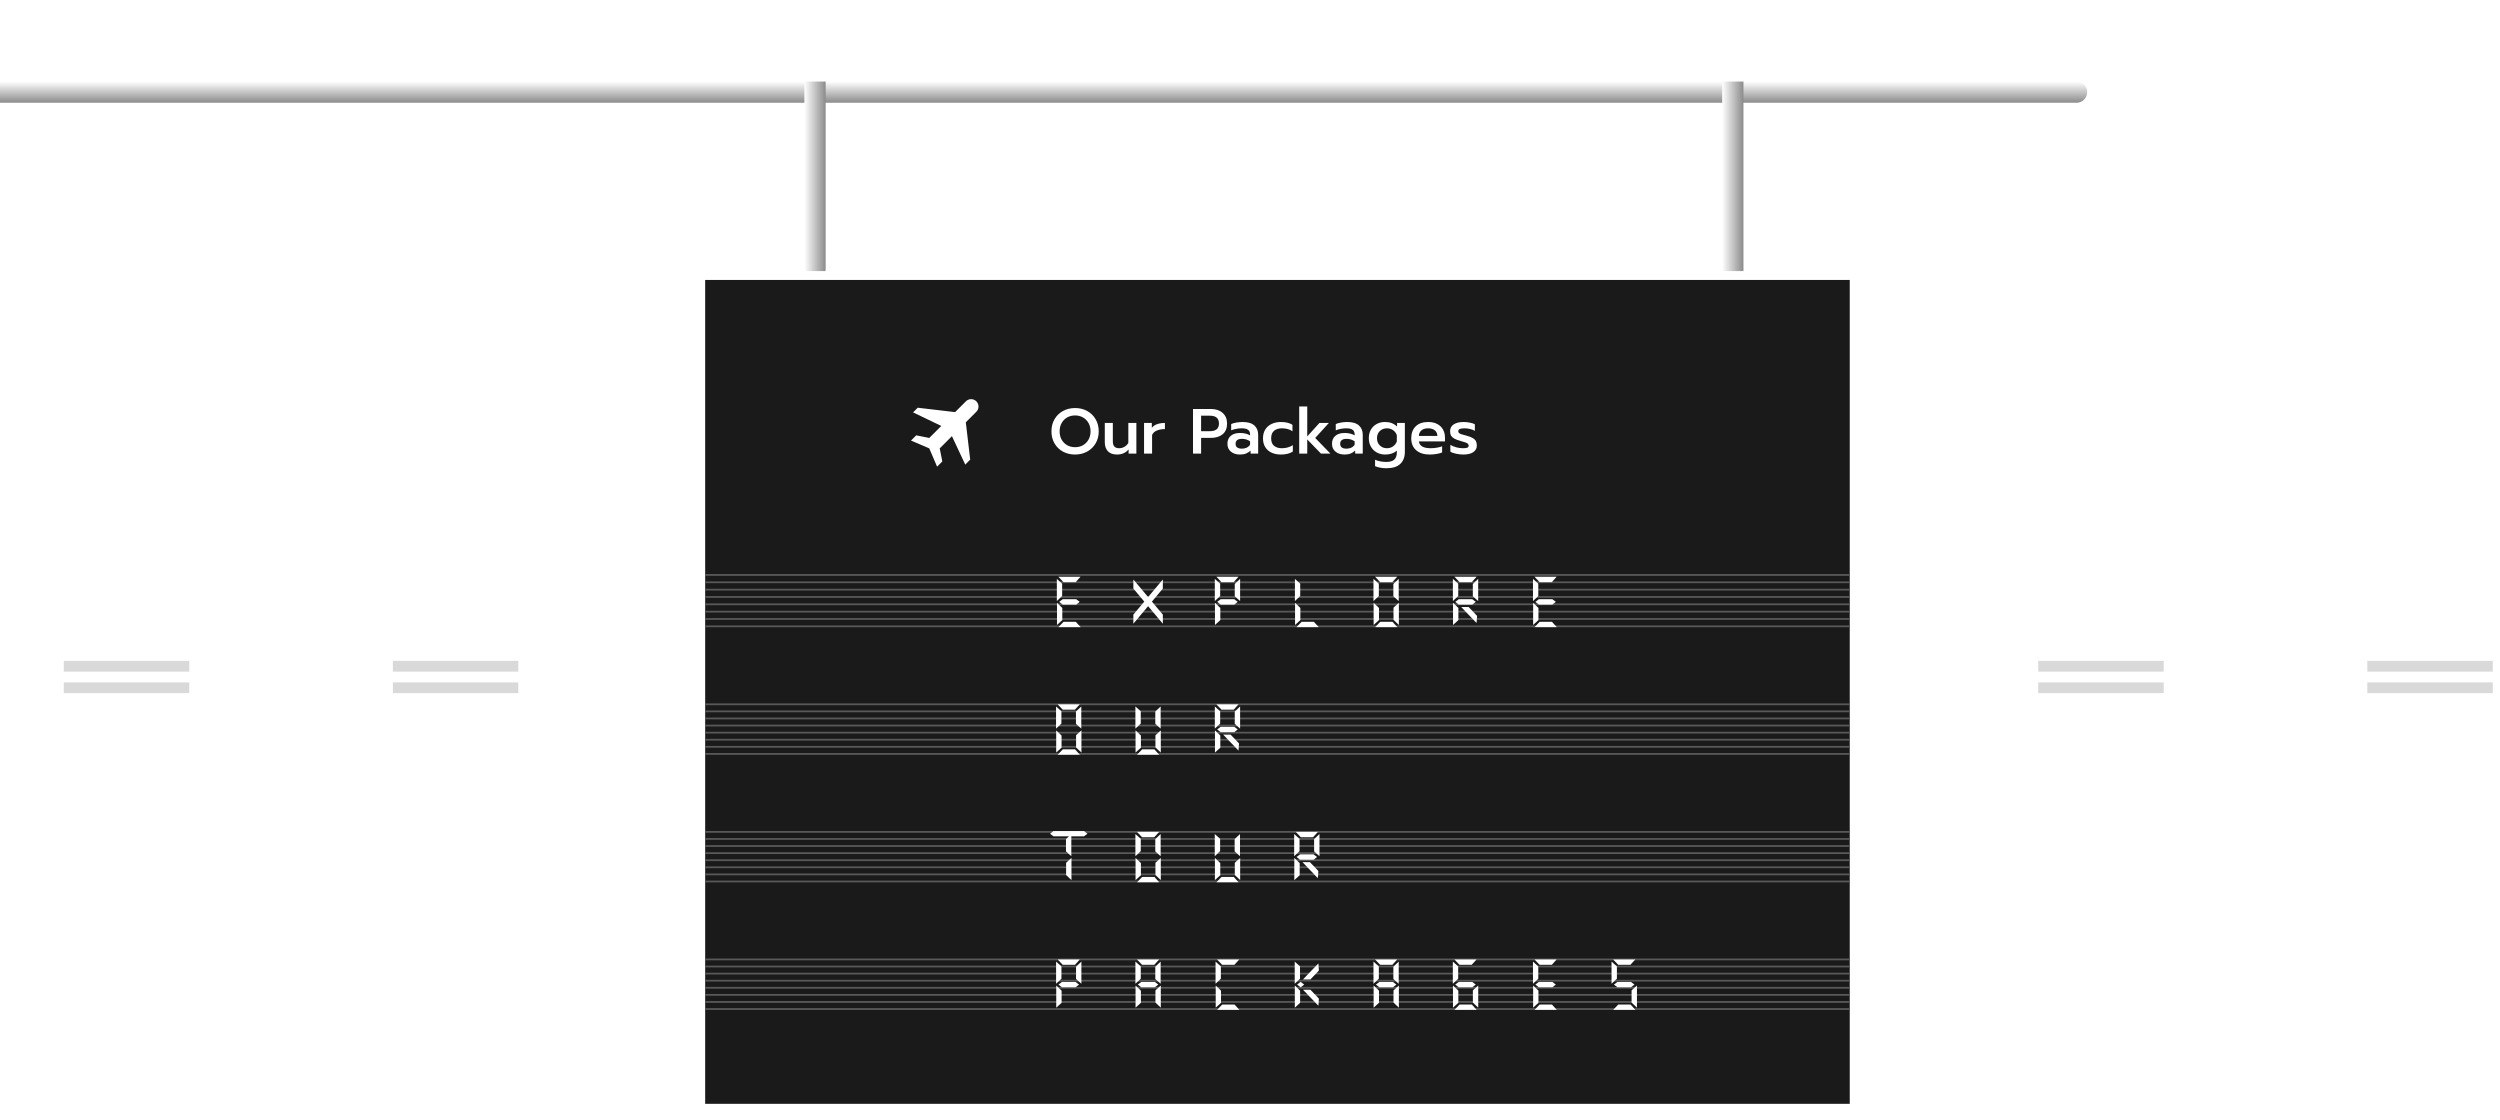 <svg width="1411" height="632" viewBox="0 0 1411 632" fill="none" xmlns="http://www.w3.org/2000/svg">
<g filter="url(#filter0_d_508_1415)">
<rect width="70.812" height="6.07" transform="matrix(1 0 0 -1 36 345.209)" fill="#D9D9D9"/>
<rect width="70.812" height="6.07" transform="matrix(1 0 0 -1 36 333.069)" fill="#D9D9D9"/>
<rect width="70.812" height="6.07" transform="matrix(1 0 0 -1 221.729 345.209)" fill="#D9D9D9"/>
<rect width="70.812" height="6.07" transform="matrix(1 0 0 -1 221.729 333.069)" fill="#D9D9D9"/>
<rect width="70.812" height="6.07" transform="matrix(1 0 0 -1 407.459 345.209)" fill="#D9D9D9"/>
<rect width="70.812" height="6.07" transform="matrix(1 0 0 -1 407.459 333.069)" fill="#D9D9D9"/>
<rect width="70.812" height="6.07" transform="matrix(1 0 0 -1 593.188 345.209)" fill="#D9D9D9"/>
<rect width="70.812" height="6.07" transform="matrix(1 0 0 -1 593.188 333.069)" fill="#D9D9D9"/>
<rect width="70.812" height="6.07" transform="matrix(1 0 0 -1 778.918 345.209)" fill="#D9D9D9"/>
<rect width="70.812" height="6.07" transform="matrix(1 0 0 -1 778.918 333.069)" fill="#D9D9D9"/>
<rect width="70.812" height="6.07" transform="matrix(1 0 0 -1 964.646 345.209)" fill="#D9D9D9"/>
<rect width="70.812" height="6.07" transform="matrix(1 0 0 -1 964.646 333.069)" fill="#D9D9D9"/>
<rect width="70.812" height="6.07" transform="matrix(1 0 0 -1 1150.38 345.209)" fill="#D9D9D9"/>
<rect width="70.812" height="6.07" transform="matrix(1 0 0 -1 1150.38 333.069)" fill="#D9D9D9"/>
<rect width="70.812" height="6.07" transform="matrix(1 0 0 -1 1336.11 345.209)" fill="#D9D9D9"/>
<rect width="70.812" height="6.07" transform="matrix(1 0 0 -1 1336.11 333.069)" fill="#D9D9D9"/>
<path d="M0 0H1172C1175.31 0 1178 2.686 1178 6C1178 9.314 1175.31 12 1172 12H0V0Z" fill="url(#paint0_linear_508_1415)"/>
<path d="M460 112C456.686 112 454 109.314 454 106V0H466V106C466 109.314 463.314 112 460 112Z" fill="url(#paint1_linear_508_1415)"/>
<path d="M978 118C974.686 118 972 115.314 972 112V0H984V112C984 115.314 981.314 118 978 118Z" fill="url(#paint2_linear_508_1415)"/>
<rect x="395.5" y="109.5" width="651" height="470" fill="#1A1A1A"/>
<rect x="395.5" y="109.5" width="651" height="470" stroke="white" stroke-width="5"/>
<rect x="398" y="278" width="646" height="1" fill="#595959"/>
<rect x="398" y="282.143" width="646" height="1" fill="#595959"/>
<rect x="398" y="286.286" width="646" height="1" fill="#595959"/>
<rect x="398" y="290.429" width="646" height="1" fill="#595959"/>
<rect x="398" y="294.571" width="646" height="1" fill="#595959"/>
<rect x="398" y="298.714" width="646" height="1" fill="#595959"/>
<rect x="398" y="302.857" width="646" height="1" fill="#595959"/>
<rect x="398" y="307" width="646" height="1" fill="#595959"/>
<rect x="398" y="351" width="646" height="1" fill="#595959"/>
<rect x="398" y="355" width="646" height="1" fill="#595959"/>
<rect x="398" y="359" width="646" height="1" fill="#595959"/>
<rect x="398" y="363" width="646" height="1" fill="#595959"/>
<rect x="398" y="367" width="646" height="1" fill="#595959"/>
<rect x="398" y="371" width="646" height="1" fill="#595959"/>
<rect x="398" y="375" width="646" height="1" fill="#595959"/>
<rect x="398" y="379" width="646" height="1" fill="#595959"/>
<rect x="398" y="423" width="646" height="1" fill="#595959"/>
<rect x="398" y="427" width="646" height="1" fill="#595959"/>
<rect x="398" y="431" width="646" height="1" fill="#595959"/>
<rect x="398" y="435" width="646" height="1" fill="#595959"/>
<rect x="398" y="439" width="646" height="1" fill="#595959"/>
<rect x="398" y="443" width="646" height="1" fill="#595959"/>
<rect x="398" y="447" width="646" height="1" fill="#595959"/>
<rect x="398" y="451" width="646" height="1" fill="#595959"/>
<rect x="398" y="495" width="646" height="1" fill="#595959"/>
<rect x="398" y="499" width="646" height="1" fill="#595959"/>
<rect x="398" y="503" width="646" height="1" fill="#595959"/>
<rect x="398" y="507" width="646" height="1" fill="#595959"/>
<rect x="398" y="511" width="646" height="1" fill="#595959"/>
<rect x="398" y="515" width="646" height="1" fill="#595959"/>
<rect x="398" y="519" width="646" height="1" fill="#595959"/>
<rect x="398" y="523" width="646" height="1" fill="#595959"/>
<path d="M517.112 199.705L514.166 202.651L524.476 207.07L528.897 217.382L531.843 214.437L530.37 207.07L537.272 200.168L544.793 216.218L547.583 213.428L545.104 192.339L550.995 186.445C551.393 186.061 551.711 185.601 551.929 185.092C552.147 184.584 552.262 184.037 552.267 183.484C552.272 182.931 552.166 182.382 551.957 181.87C551.747 181.358 551.438 180.893 551.047 180.502C550.656 180.11 550.19 179.801 549.678 179.592C549.166 179.382 548.618 179.277 548.064 179.281C547.511 179.286 546.964 179.401 546.456 179.62C545.948 179.838 545.488 180.155 545.104 180.553L539.056 186.601L517.966 184.12L515.331 186.757L531.256 194.403L524.479 201.18L517.112 199.705Z" fill="white"/>
<path d="M606.796 210.54C604.276 210.54 601.996 210 599.956 208.92C597.94 207.816 596.344 206.268 595.168 204.276C594.016 202.284 593.44 200.004 593.44 197.436C593.44 194.868 594.016 192.588 595.168 190.596C596.344 188.604 597.94 187.056 599.956 185.952C601.996 184.848 604.276 184.296 606.796 184.296C609.292 184.296 611.548 184.848 613.564 185.952C615.604 187.056 617.2 188.604 618.352 190.596C619.528 192.588 620.116 194.868 620.116 197.436C620.116 200.004 619.528 202.284 618.352 204.276C617.2 206.244 615.604 207.78 613.564 208.884C611.548 209.988 609.292 210.54 606.796 210.54ZM606.796 206.4C608.404 206.4 609.868 206.04 611.188 205.32C612.508 204.576 613.552 203.532 614.32 202.188C615.112 200.82 615.508 199.236 615.508 197.436C615.508 195.66 615.124 194.1 614.356 192.756C613.588 191.388 612.544 190.332 611.224 189.588C609.904 188.844 608.428 188.472 606.796 188.472C605.164 188.472 603.676 188.844 602.332 189.588C601.012 190.332 599.968 191.388 599.2 192.756C598.432 194.1 598.048 195.66 598.048 197.436C598.048 199.236 598.432 200.82 599.2 202.188C599.992 203.532 601.048 204.576 602.368 205.32C603.712 206.04 605.188 206.4 606.796 206.4ZM630.494 210.54C628.166 210.54 626.426 209.916 625.274 208.668C624.122 207.396 623.546 205.716 623.546 203.628V192.72H628.082V203.196C628.082 205.716 629.258 206.976 631.61 206.976C632.642 206.976 633.614 206.736 634.526 206.256C635.438 205.752 636.206 205.008 636.83 204.024V192.72H641.366V210H636.974V207.66C636.158 208.644 635.186 209.376 634.058 209.856C632.93 210.312 631.742 210.54 630.494 210.54ZM645.699 192.72H650.091V195.492C650.787 194.556 651.771 193.86 653.043 193.404C654.339 192.948 655.815 192.72 657.471 192.72V196.176C655.719 196.176 654.195 196.452 652.899 197.004C651.627 197.532 650.739 198.372 650.235 199.524V210H645.699V192.72ZM673.332 184.836H683.412C686.172 184.836 688.38 185.568 690.036 187.032C691.716 188.496 692.556 190.5 692.556 193.044C692.556 195.684 691.728 197.7 690.072 199.092C688.416 200.46 686.184 201.144 683.376 201.144H677.904V210H673.332V184.836ZM682.836 197.364C686.268 197.364 687.984 195.924 687.984 193.044C687.984 190.092 686.268 188.616 682.836 188.616H677.904V197.364H682.836ZM699.812 210.54C697.748 210.54 696.056 210 694.736 208.92C693.416 207.816 692.756 206.34 692.756 204.492C692.756 202.572 693.38 201.072 694.628 199.992C695.876 198.912 697.628 198.372 699.884 198.372C702.068 198.372 703.952 198.816 705.536 199.704V199.236C705.536 198.012 705.152 197.124 704.384 196.572C703.64 196.02 702.428 195.744 700.748 195.744C699.692 195.744 698.648 195.852 697.616 196.068C696.584 196.26 695.672 196.536 694.88 196.896V193.332C695.6 192.996 696.56 192.72 697.76 192.504C698.984 192.288 700.16 192.18 701.288 192.18C704.288 192.18 706.508 192.828 707.948 194.124C709.388 195.396 710.108 197.172 710.108 199.452V210H705.824V208.308C705.08 209.028 704.228 209.58 703.268 209.964C702.332 210.348 701.18 210.54 699.812 210.54ZM700.928 207.228C701.936 207.228 702.848 207.036 703.664 206.652C704.48 206.244 705.104 205.692 705.536 204.996V203.088C704.216 202.152 702.704 201.684 701 201.684C698.576 201.684 697.364 202.62 697.364 204.492C697.364 205.404 697.664 206.088 698.264 206.544C698.888 207 699.776 207.228 700.928 207.228ZM722.947 210.54C720.931 210.54 719.155 210.18 717.619 209.46C716.107 208.74 714.931 207.696 714.091 206.328C713.251 204.96 712.831 203.316 712.831 201.396C712.831 199.476 713.251 197.832 714.091 196.464C714.955 195.072 716.143 194.016 717.655 193.296C719.191 192.552 720.979 192.18 723.019 192.18C725.707 192.18 727.855 192.708 729.463 193.764V197.4C727.903 196.296 725.911 195.744 723.487 195.744C721.639 195.744 720.163 196.212 719.059 197.148C717.979 198.06 717.439 199.476 717.439 201.396C717.439 203.292 717.979 204.696 719.059 205.608C720.163 206.52 721.615 206.976 723.415 206.976C725.839 206.976 727.927 206.4 729.679 205.248V208.848C728.815 209.424 727.831 209.844 726.727 210.108C725.647 210.396 724.387 210.54 722.947 210.54ZM733.273 183.396H737.809V200.316L744.685 192.72H750.013L742.309 201.18L750.877 210H745.549L737.809 202.008V210H733.273V183.396ZM758.84 210.54C756.776 210.54 755.084 210 753.764 208.92C752.444 207.816 751.784 206.34 751.784 204.492C751.784 202.572 752.408 201.072 753.656 199.992C754.904 198.912 756.656 198.372 758.912 198.372C761.096 198.372 762.98 198.816 764.564 199.704V199.236C764.564 198.012 764.18 197.124 763.412 196.572C762.668 196.02 761.456 195.744 759.776 195.744C758.72 195.744 757.676 195.852 756.644 196.068C755.612 196.26 754.7 196.536 753.908 196.896V193.332C754.628 192.996 755.588 192.72 756.788 192.504C758.012 192.288 759.188 192.18 760.316 192.18C763.316 192.18 765.536 192.828 766.976 194.124C768.416 195.396 769.136 197.172 769.136 199.452V210H764.852V208.308C764.108 209.028 763.256 209.58 762.296 209.964C761.36 210.348 760.208 210.54 758.84 210.54ZM759.956 207.228C760.964 207.228 761.876 207.036 762.692 206.652C763.508 206.244 764.132 205.692 764.564 204.996V203.088C763.244 202.152 761.732 201.684 760.028 201.684C757.604 201.684 756.392 202.62 756.392 204.492C756.392 205.404 756.692 206.088 757.292 206.544C757.916 207 758.804 207.228 759.956 207.228ZM782.425 218.28C781.273 218.28 780.121 218.172 778.969 217.956C777.817 217.74 776.857 217.452 776.089 217.092V213.492C777.961 214.308 780.073 214.716 782.425 214.716C784.537 214.716 786.049 214.272 786.961 213.384C787.897 212.496 788.365 211.176 788.365 209.424V208.308C787.549 209.052 786.577 209.616 785.449 210C784.321 210.36 783.109 210.54 781.813 210.54C780.061 210.54 778.477 210.156 777.061 209.388C775.645 208.596 774.541 207.504 773.749 206.112C772.957 204.72 772.561 203.124 772.561 201.324C772.561 199.5 772.945 197.904 773.713 196.536C774.505 195.144 775.585 194.076 776.953 193.332C778.345 192.564 779.917 192.18 781.669 192.18C783.133 192.18 784.393 192.384 785.449 192.792C786.505 193.176 787.525 193.824 788.509 194.736V192.72H792.901V208.956C792.901 211.932 792.037 214.224 790.309 215.832C788.605 217.464 785.977 218.28 782.425 218.28ZM782.785 206.976C784.081 206.976 785.233 206.628 786.241 205.932C787.273 205.212 787.981 204.264 788.365 203.088V199.596C787.957 198.42 787.249 197.484 786.241 196.788C785.233 196.092 784.081 195.744 782.785 195.744C781.153 195.744 779.809 196.26 778.753 197.292C777.697 198.324 777.169 199.668 777.169 201.324C777.169 202.98 777.697 204.336 778.753 205.392C779.809 206.448 781.153 206.976 782.785 206.976ZM806.943 210.54C803.727 210.54 801.183 209.736 799.311 208.128C797.439 206.52 796.503 204.276 796.503 201.396C796.503 198.564 797.331 196.32 798.987 194.664C800.643 193.008 803.007 192.18 806.079 192.18C808.095 192.18 809.811 192.564 811.227 193.332C812.667 194.1 813.747 195.156 814.467 196.5C815.187 197.82 815.547 199.332 815.547 201.036V203.124H800.823C801.135 205.692 803.367 206.976 807.519 206.976C808.623 206.976 809.751 206.88 810.903 206.688C812.055 206.496 813.063 206.232 813.927 205.896V209.388C813.111 209.724 812.055 210 810.759 210.216C809.487 210.432 808.215 210.54 806.943 210.54ZM811.263 200.028C811.215 198.66 810.723 197.604 809.787 196.86C808.875 196.116 807.615 195.744 806.007 195.744C804.423 195.744 803.175 196.128 802.263 196.896C801.351 197.664 800.871 198.708 800.823 200.028H811.263ZM825.892 210.54C824.644 210.54 823.312 210.396 821.896 210.108C820.48 209.82 819.376 209.424 818.584 208.92V205.068C819.52 205.644 820.636 206.112 821.932 206.472C823.228 206.808 824.452 206.976 825.604 206.976C826.756 206.976 827.596 206.88 828.124 206.688C828.652 206.472 828.916 206.088 828.916 205.536C828.916 205.104 828.772 204.756 828.484 204.492C828.22 204.204 827.776 203.952 827.152 203.736C826.552 203.496 825.616 203.208 824.344 202.872C822.904 202.464 821.764 202.044 820.924 201.612C820.108 201.18 819.484 200.64 819.052 199.992C818.644 199.32 818.44 198.456 818.44 197.4C818.44 195.672 819.124 194.376 820.492 193.512C821.86 192.624 823.708 192.18 826.036 192.18C827.236 192.18 828.424 192.3 829.6 192.54C830.8 192.756 831.736 193.068 832.408 193.476V197.184C831.688 196.752 830.812 196.404 829.78 196.14C828.748 195.876 827.692 195.744 826.612 195.744C825.436 195.744 824.548 195.864 823.948 196.104C823.348 196.32 823.048 196.752 823.048 197.4C823.048 197.832 823.204 198.18 823.516 198.444C823.852 198.684 824.284 198.9 824.812 199.092C825.34 199.26 826.3 199.524 827.692 199.884C829.18 200.292 830.344 200.736 831.184 201.216C832.024 201.696 832.624 202.272 832.984 202.944C833.344 203.616 833.524 204.456 833.524 205.464C833.524 207 832.864 208.236 831.544 209.172C830.248 210.084 828.364 210.54 825.892 210.54Z" fill="white"/>
<path d="M597.376 307.964L600.26 304.94H607.176L609.92 307.964H597.376ZM596.564 294.216L599.56 297.128V303.988L596.564 306.732V294.216ZM599.784 295.224C599.093 294.683 598.44 294.169 597.824 293.684L599.784 292.2H607.428L609.388 293.684L607.428 295.224H599.784ZM597.348 279.516H609.836L607.12 282.54H600.204L597.348 279.516ZM596.48 293.236V280.72L599.476 283.436V290.38L596.48 293.236ZM639.673 286.18V281.056L647.989 290.968L656.305 281.056V286.18L650.145 293.544L656.305 300.88V306.032L647.989 296.12L639.673 306.032V300.88L645.833 293.544L639.673 286.18ZM685.722 294.216L688.746 297.128V303.988L685.722 306.732V294.216ZM688.942 295.224C688.289 294.683 687.635 294.169 686.982 293.684L688.942 292.2H696.614L698.574 293.684L696.614 295.224H688.942ZM686.534 279.516H699.022L696.306 282.54H689.39L686.534 279.516ZM685.638 293.236V280.72L688.662 283.436V290.38L685.638 293.236ZM699.918 280.72V293.236L696.894 290.52V283.604L699.918 280.72ZM731.743 307.964L734.627 304.94H741.543L744.287 307.964H731.743ZM730.931 294.216L733.927 297.128V303.988L730.931 306.732V294.216ZM730.847 293.236V280.72L733.843 283.436V290.38L730.847 293.236ZM776.112 307.964L778.996 304.94H785.912L788.628 307.964H776.112ZM775.272 294.216L778.296 297.128V303.988L775.272 306.732V294.216ZM789.524 306.732L786.5 303.848V296.96L789.524 294.216V306.732ZM776.084 279.516H788.6L785.828 282.54H778.968L776.084 279.516ZM775.188 293.236V280.72L778.212 283.436V290.38L775.188 293.236ZM789.44 280.72V293.236L786.416 290.52V283.604L789.44 280.72ZM823.113 297.8V303.988L820.089 306.732V294.216L823.113 297.8ZM829.357 297.072L833.669 301.608L833.361 305.64C830.692 302.84 829.329 301.412 829.273 301.356C829.236 301.3 829.18 301.244 829.105 301.188C829.031 301.132 828.975 301.076 828.937 301.02L824.709 296.596L829.357 297.072ZM820.089 294.216L823.113 297.128V303.988L820.089 306.732V294.216ZM823.309 295.224C822.656 294.683 822.003 294.169 821.349 293.684L823.309 292.2H830.981L832.941 293.684L830.981 295.224H823.309ZM820.901 279.516H833.389L830.673 282.54H823.757L820.901 279.516ZM820.005 293.236V280.72L823.029 283.436V290.38L820.005 293.236ZM834.285 280.72V293.236L831.261 290.52V283.604L834.285 280.72ZM824.709 296.596H828.909C829.525 297.249 830.403 298.183 831.541 299.396C832.699 300.591 833.408 301.328 833.669 301.608L833.361 305.64C830.692 302.84 829.329 301.412 829.273 301.356C829.236 301.3 829.18 301.244 829.105 301.188C829.031 301.132 828.975 301.076 828.937 301.02L824.709 296.596ZM866.11 307.964L868.994 304.94H875.91L878.654 307.964H866.11ZM865.298 294.216L868.294 297.128V303.988L865.298 306.732V294.216ZM868.518 295.224C867.828 294.683 867.174 294.169 866.558 293.684L868.518 292.2H876.162L878.122 293.684L876.162 295.224H868.518ZM866.082 279.516H878.57L875.854 282.54H868.938L866.082 279.516ZM865.214 293.236V280.72L868.21 283.436V290.38L865.214 293.236ZM596.956 379.964L599.84 376.94H606.756L609.472 379.964H596.956ZM596.116 366.216L599.14 369.128V375.988L596.116 378.732V366.216ZM610.368 378.732L607.344 375.848V368.96L610.368 366.216V378.732ZM596.928 351.516H609.444L606.672 354.54H599.812L596.928 351.516ZM596.032 365.236V352.72L599.056 355.436V362.38L596.032 365.236ZM610.284 352.72V365.236L607.26 362.52V355.604L610.284 352.72ZM641.745 379.964L644.629 376.94H651.545L654.261 379.964H641.745ZM640.905 366.216L643.929 369.128V375.988L640.905 378.732V366.216ZM655.157 378.732L652.133 375.848V368.96L655.157 366.216V378.732ZM640.821 365.236V352.72L643.845 355.436V362.38L640.821 365.236ZM655.073 352.72V365.236L652.049 362.52V355.604L655.073 352.72ZM688.746 369.8V375.988L685.722 378.732V366.216L688.746 369.8ZM694.99 369.072L699.302 373.608L698.994 377.64C696.325 374.84 694.962 373.412 694.906 373.356C694.869 373.3 694.813 373.244 694.738 373.188C694.663 373.132 694.607 373.076 694.57 373.02L690.342 368.596L694.99 369.072ZM685.722 366.216L688.746 369.128V375.988L685.722 378.732V366.216ZM688.942 367.224C688.289 366.683 687.635 366.169 686.982 365.684L688.942 364.2H696.614L698.574 365.684L696.614 367.224H688.942ZM686.534 351.516H699.022L696.306 354.54H689.39L686.534 351.516ZM685.638 365.236V352.72L688.662 355.436V362.38L685.638 365.236ZM699.918 352.72V365.236L696.894 362.52V355.604L699.918 352.72ZM690.342 368.596H694.542C695.158 369.249 696.035 370.183 697.174 371.396C698.331 372.591 699.041 373.328 699.302 373.608L698.994 377.64C696.325 374.84 694.962 373.412 694.906 373.356C694.869 373.3 694.813 373.244 694.738 373.188C694.663 373.132 694.607 373.076 694.57 373.02L690.342 368.596ZM604.74 450.732L601.716 447.848V440.96L604.74 438.216V450.732ZM594.604 426.036C593.951 425.513 593.297 425.019 592.644 424.552L594.604 423.04H611.796L613.756 424.552L611.796 426.036H604.656V437.236L601.632 434.52V427.604L603.284 426.036H594.604ZM641.745 451.964L644.629 448.94H651.545L654.261 451.964H641.745ZM640.905 438.216L643.929 441.128V447.988L640.905 450.732V438.216ZM655.157 450.732L652.133 447.848V440.96L655.157 438.216V450.732ZM641.717 423.516H654.233L651.461 426.54H644.601L641.717 423.516ZM640.821 437.236V424.72L643.845 427.436V434.38L640.821 437.236ZM655.073 424.72V437.236L652.049 434.52V427.604L655.073 424.72ZM686.534 451.964L689.418 448.94H696.334L699.05 451.964H686.534ZM685.694 438.216L688.718 441.128V447.988L685.694 450.732V438.216ZM699.946 450.732L696.922 447.848V440.96L699.946 438.216V450.732ZM685.61 437.236V424.72L688.634 427.436V434.38L685.61 437.236ZM699.862 424.72V437.236L696.838 434.52V427.604L699.862 424.72ZM733.535 441.8V447.988L730.511 450.732V438.216L733.535 441.8ZM739.779 441.072L744.091 445.608L743.783 449.64C741.114 446.84 739.751 445.412 739.695 445.356C739.658 445.3 739.602 445.244 739.527 445.188C739.453 445.132 739.397 445.076 739.359 445.02L735.131 440.596L739.779 441.072ZM730.511 438.216L733.535 441.128V447.988L730.511 450.732V438.216ZM733.731 439.224C733.078 438.683 732.425 438.169 731.771 437.684L733.731 436.2H741.403L743.363 437.684L741.403 439.224H733.731ZM731.323 423.516H743.811L741.095 426.54H734.179L731.323 423.516ZM730.427 437.236V424.72L733.451 427.436V434.38L730.427 437.236ZM744.707 424.72V437.236L741.683 434.52V427.604L744.707 424.72ZM735.131 440.596H739.331C739.947 441.249 740.825 442.183 741.963 443.396C743.121 444.591 743.83 445.328 744.091 445.608L743.783 449.64C741.114 446.84 739.751 445.412 739.695 445.356C739.658 445.3 739.602 445.244 739.527 445.188C739.453 445.132 739.397 445.076 739.359 445.02L735.131 440.596ZM596.144 510.216L599.168 513.128V519.988L596.144 522.732V510.216ZM599.364 511.224C598.711 510.683 598.057 510.169 597.404 509.684L599.364 508.2H607.036L608.996 509.684L607.036 511.224H599.364ZM596.956 495.516H609.444L606.728 498.54H599.812L596.956 495.516ZM596.06 509.236V496.72L599.084 499.436V506.38L596.06 509.236ZM610.34 496.72V509.236L607.316 506.52V499.604L610.34 496.72ZM640.905 510.216L643.929 513.128V519.988L640.905 522.732V510.216ZM655.157 522.732L652.133 519.848V512.96L655.157 510.216V522.732ZM644.153 511.224C643.5 510.701 642.837 510.188 642.165 509.684L644.153 508.2H651.797L653.757 509.684L651.797 511.224H644.153ZM641.717 495.516H654.233L651.461 498.54H644.601L641.717 495.516ZM640.821 509.236V496.72L643.845 499.436V506.38L640.821 509.236ZM655.073 496.72V509.236L652.049 506.52V499.604L655.073 496.72ZM686.954 523.964L689.838 520.94H696.754L699.498 523.964H686.954ZM686.142 510.216L689.138 513.128V519.988L686.142 522.732V510.216ZM686.926 495.516H699.414L696.698 498.54H689.782L686.926 495.516ZM686.058 509.236V496.72L689.054 499.436V506.38L686.058 509.236ZM733.787 513.8V519.988L730.791 522.732V510.216L733.787 513.8ZM739.639 517.02C739.658 517.039 739.705 517.085 739.779 517.16C739.873 517.235 739.938 517.3 739.975 517.356C739.975 517.375 739.985 517.384 740.003 517.384L740.031 517.44L744.119 521.64L739.639 517.02ZM739.639 502.376C739.658 502.357 739.705 502.311 739.779 502.236C739.873 502.161 739.938 502.096 739.975 502.04L740.003 502.012C740.022 501.993 740.031 501.975 740.031 501.956L744.119 497.756L739.639 502.376ZM730.791 510.216L733.787 513.128V519.988L730.791 522.732V510.216ZM734.011 511.224C733.339 510.683 732.705 510.169 732.107 509.684L734.011 508.2H734.151L736.083 509.684L734.151 511.224H734.011ZM730.735 509.236V496.72L733.731 499.436V506.38L730.735 509.236ZM735.411 512.596H739.583C740.218 513.231 741.095 514.145 742.215 515.34C743.354 516.535 744.073 517.291 744.371 517.608L744.119 521.64L740.031 517.44L740.003 517.412C739.985 517.393 739.975 517.375 739.975 517.356L739.639 517.02L735.411 512.596ZM735.411 506.8L739.639 502.376C739.658 502.357 739.705 502.311 739.779 502.236C739.873 502.161 739.938 502.096 739.975 502.04L740.003 502.012C740.022 501.993 740.031 501.975 740.031 501.956L744.119 497.756L744.371 501.788C744.073 502.105 743.354 502.861 742.215 504.056C741.095 505.251 740.218 506.165 739.583 506.8H735.411ZM775.272 510.216L778.296 513.128V519.988L775.272 522.732V510.216ZM789.524 522.732L786.5 519.848V512.96L789.524 510.216V522.732ZM778.52 511.224C777.867 510.701 777.204 510.188 776.532 509.684L778.52 508.2H786.164L788.124 509.684L786.164 511.224H778.52ZM776.084 495.516H788.6L785.828 498.54H778.968L776.084 495.516ZM775.188 509.236V496.72L778.212 499.436V506.38L775.188 509.236ZM789.44 496.72V509.236L786.416 506.52V499.604L789.44 496.72ZM820.901 523.964L823.785 520.94H830.701L833.417 523.964H820.901ZM820.061 510.216L823.085 513.128V519.988L820.061 522.732V510.216ZM834.313 522.732L831.289 519.848V512.96L834.313 510.216V522.732ZM823.309 511.224C822.656 510.701 821.993 510.188 821.321 509.684L823.309 508.2H830.953L832.913 509.684L830.953 511.224H823.309ZM820.873 495.516H833.389L830.617 498.54H823.757L820.873 495.516ZM819.977 509.236V496.72L823.001 499.436V506.38L819.977 509.236ZM866.11 523.964L868.994 520.94H875.91L878.654 523.964H866.11ZM865.298 510.216L868.294 513.128V519.988L865.298 522.732V510.216ZM868.518 511.224C867.828 510.683 867.174 510.169 866.558 509.684L868.518 508.2H876.162L878.122 509.684L876.162 511.224H868.518ZM866.082 495.516H878.57L875.854 498.54H868.938L866.082 495.516ZM865.214 509.236V496.72L868.21 499.436V506.38L865.214 509.236ZM910.479 523.964L913.363 520.94H920.279L922.995 523.964H910.479ZM923.891 522.732L920.867 519.848V512.96L923.891 510.216V522.732ZM912.887 511.224C912.234 510.701 911.571 510.188 910.899 509.684L912.887 508.2H920.531L922.491 509.684L920.531 511.224H912.887ZM910.451 495.516H922.967L920.195 498.54H913.335L910.451 495.516ZM909.555 509.236V496.72L912.579 499.436V506.38L909.555 509.236Z" fill="white"/>
<path d="M251.853 474.547C252.927 475.622 253.531 477.08 253.531 478.601C253.531 480.121 252.927 481.579 251.853 482.654L226.053 508.454C224.977 509.529 223.519 510.133 221.999 510.133C220.479 510.133 219.021 509.529 217.946 508.454L192.146 482.654C191.101 481.573 190.523 480.124 190.536 478.621C190.55 477.118 191.153 475.68 192.216 474.617C193.279 473.554 194.717 472.951 196.22 472.938C197.723 472.925 199.171 473.503 200.253 474.547L216.266 490.067V435.601C216.266 434.08 216.87 432.622 217.945 431.546C219.02 430.471 220.479 429.867 221.999 429.867C223.52 429.867 224.978 430.471 226.053 431.546C227.128 432.622 227.732 434.08 227.732 435.601V490.067L243.746 474.547C244.821 473.472 246.279 472.868 247.799 472.868C249.319 472.868 250.777 473.472 251.853 474.547Z" fill="white"/>
</g>
<defs>
<filter id="filter0_d_508_1415" x="-4" y="0" width="1414.92" height="632" filterUnits="userSpaceOnUse" color-interpolation-filters="sRGB">
<feFlood flood-opacity="0" result="BackgroundImageFix"/>
<feColorMatrix in="SourceAlpha" type="matrix" values="0 0 0 0 0 0 0 0 0 0 0 0 0 0 0 0 0 0 127 0" result="hardAlpha"/>
<feOffset dy="46"/>
<feGaussianBlur stdDeviation="2"/>
<feComposite in2="hardAlpha" operator="out"/>
<feColorMatrix type="matrix" values="0 0 0 0 0 0 0 0 0 0 0 0 0 0 0 0 0 0 0.25 0"/>
<feBlend mode="normal" in2="BackgroundImageFix" result="effect1_dropShadow_508_1415"/>
<feBlend mode="normal" in="SourceGraphic" in2="effect1_dropShadow_508_1415" result="shape"/>
</filter>
<linearGradient id="paint0_linear_508_1415" x1="589" y1="0" x2="589" y2="12" gradientUnits="userSpaceOnUse">
<stop stop-color="white"/>
<stop offset="1" stop-color="#8B8B8B"/>
</linearGradient>
<linearGradient id="paint1_linear_508_1415" x1="454" y1="56" x2="466" y2="56" gradientUnits="userSpaceOnUse">
<stop stop-color="white"/>
<stop offset="1" stop-color="#8B8B8B"/>
</linearGradient>
<linearGradient id="paint2_linear_508_1415" x1="972" y1="59" x2="984" y2="59" gradientUnits="userSpaceOnUse">
<stop stop-color="white"/>
<stop offset="1" stop-color="#8B8B8B"/>
</linearGradient>
</defs>
</svg>
